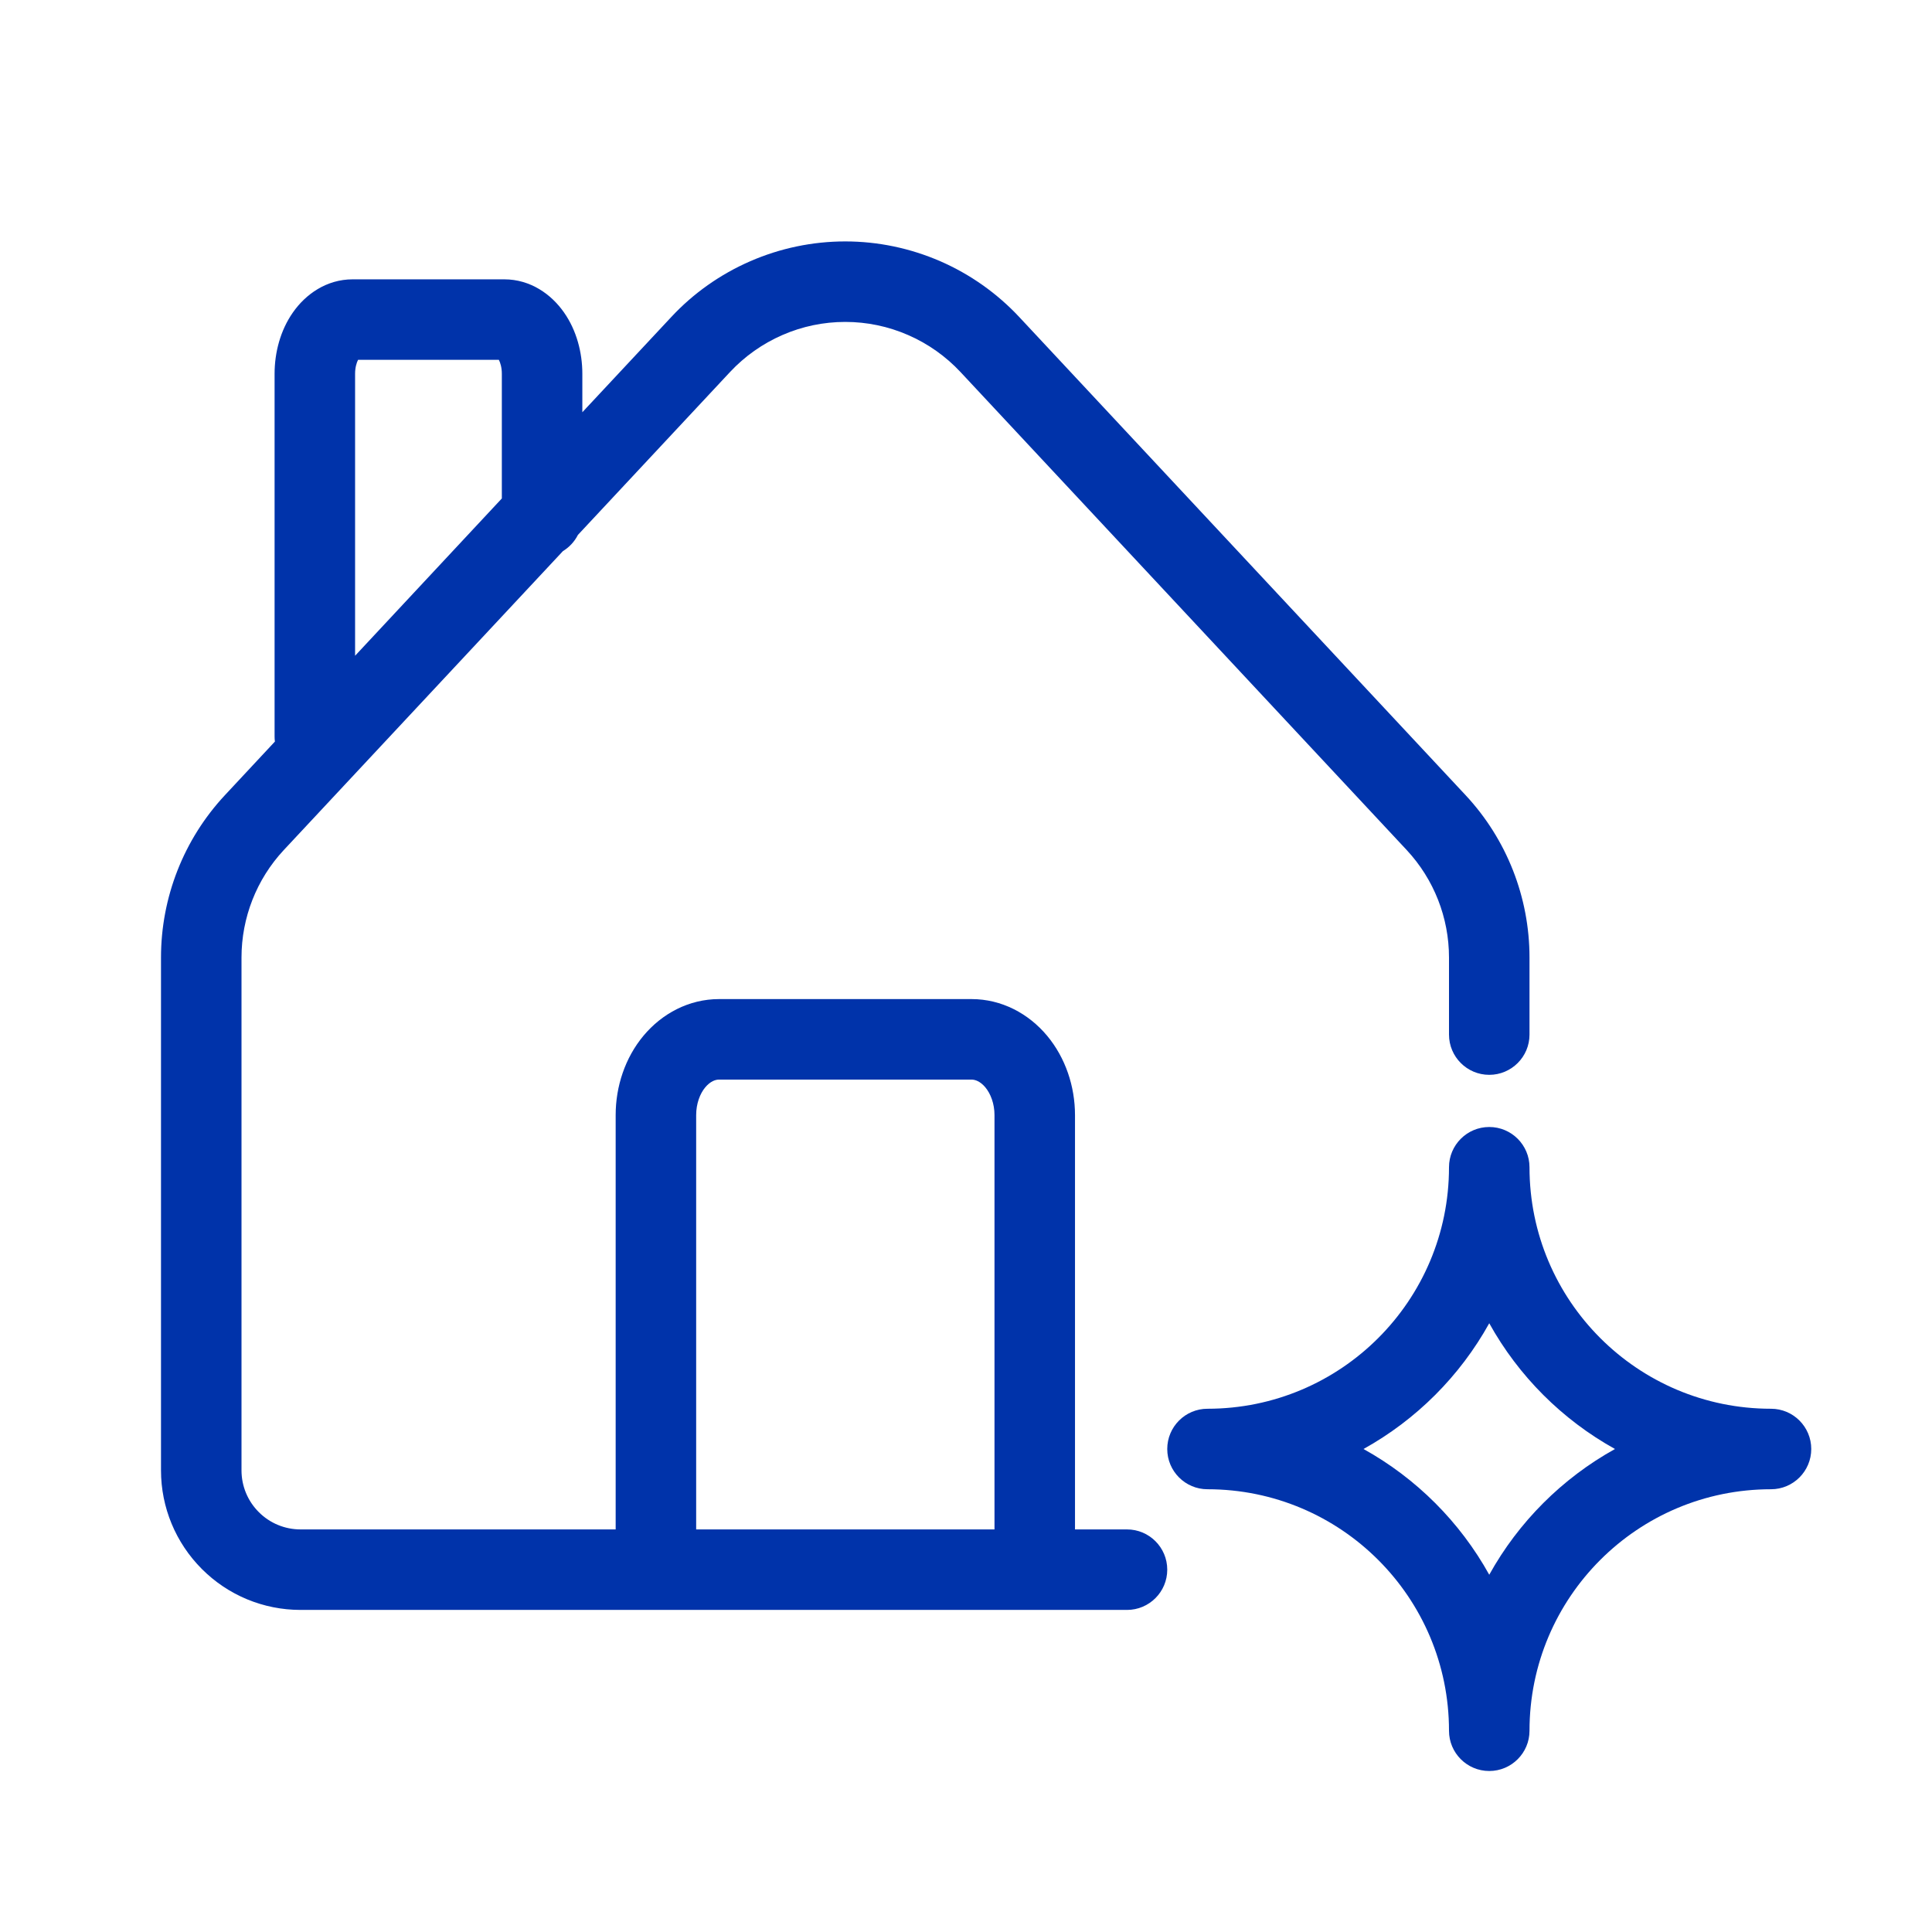 <svg width="24" height="24" viewBox="0 0 24 24" fill="none" xmlns="http://www.w3.org/2000/svg">
<path fill-rule="evenodd" clip-rule="evenodd" d="M11.68 3.245C11.307 3.083 10.906 2.999 10.5 2.999C10.094 2.999 9.692 3.083 9.32 3.245C8.948 3.407 8.613 3.643 8.337 3.94L7.234 5.121V4.643C7.234 4.379 7.162 4.103 7.006 3.881C6.849 3.656 6.59 3.47 6.264 3.47H4.381C4.055 3.47 3.796 3.656 3.639 3.881C3.483 4.103 3.411 4.379 3.411 4.643V9.147C3.411 9.169 3.412 9.191 3.415 9.212L2.793 9.879C2.283 10.426 2 11.147 2 11.895V18.266C2 18.726 2.183 19.166 2.508 19.491C2.833 19.817 3.273 19.999 3.733 19.999H14C14.276 19.999 14.5 19.775 14.5 19.499C14.5 19.223 14.276 18.999 14 18.999H13.354V13.852C13.354 13.496 13.236 13.141 13.008 12.867C12.777 12.59 12.442 12.411 12.069 12.411H8.932C8.559 12.411 8.224 12.59 7.993 12.867C7.765 13.141 7.648 13.496 7.648 13.852V18.999H3.733C3.539 18.999 3.352 18.922 3.215 18.784C3.077 18.647 3 18.46 3 18.266V11.895C3 11.4 3.187 10.923 3.524 10.561L6.993 6.846C7.072 6.798 7.137 6.728 7.179 6.645L9.068 4.622C9.251 4.426 9.473 4.269 9.719 4.162C9.966 4.054 10.231 3.999 10.5 3.999C10.769 3.999 11.034 4.054 11.281 4.162C11.527 4.269 11.749 4.426 11.932 4.622L17.475 10.56C17.813 10.923 18 11.4 18 11.895V12.852C18 13.128 18.224 13.352 18.5 13.352C18.776 13.352 19 13.128 19 12.852V11.895C19 11.147 18.717 10.426 18.207 9.879L12.664 3.941C12.387 3.644 12.052 3.407 11.68 3.245ZM6.234 4.643C6.234 4.565 6.215 4.505 6.197 4.47H4.448C4.43 4.505 4.411 4.565 4.411 4.643V8.146L6.234 6.192V4.643ZM12.069 13.411C12.112 13.411 12.176 13.431 12.24 13.507C12.305 13.585 12.354 13.709 12.354 13.852V18.999H8.648V13.852C8.648 13.709 8.696 13.585 8.761 13.507C8.825 13.431 8.889 13.411 8.932 13.411H12.069Z" fill="#0033AA"/>
<path fill-rule="evenodd" clip-rule="evenodd" d="M22.5 18C22.5 18.276 22.276 18.5 22 18.5C20.343 18.5 19 19.843 19 21.5C19 21.776 18.776 22 18.5 22C18.224 22 18 21.776 18 21.5C18 19.843 16.657 18.5 15 18.5C14.724 18.5 14.5 18.276 14.5 18C14.5 17.724 14.724 17.5 15 17.5C16.657 17.5 18 16.157 18 14.5C18 14.224 18.224 14 18.5 14C18.776 14 19 14.224 19 14.5C19 16.157 20.343 17.5 22 17.5C22.276 17.5 22.5 17.724 22.5 18ZM20.062 18C19.406 17.636 18.864 17.094 18.5 16.438C18.136 17.094 17.594 17.636 16.938 18C17.594 18.364 18.136 18.906 18.5 19.562C18.864 18.906 19.406 18.364 20.062 18Z" fill="#0033AA"/>
</svg>
